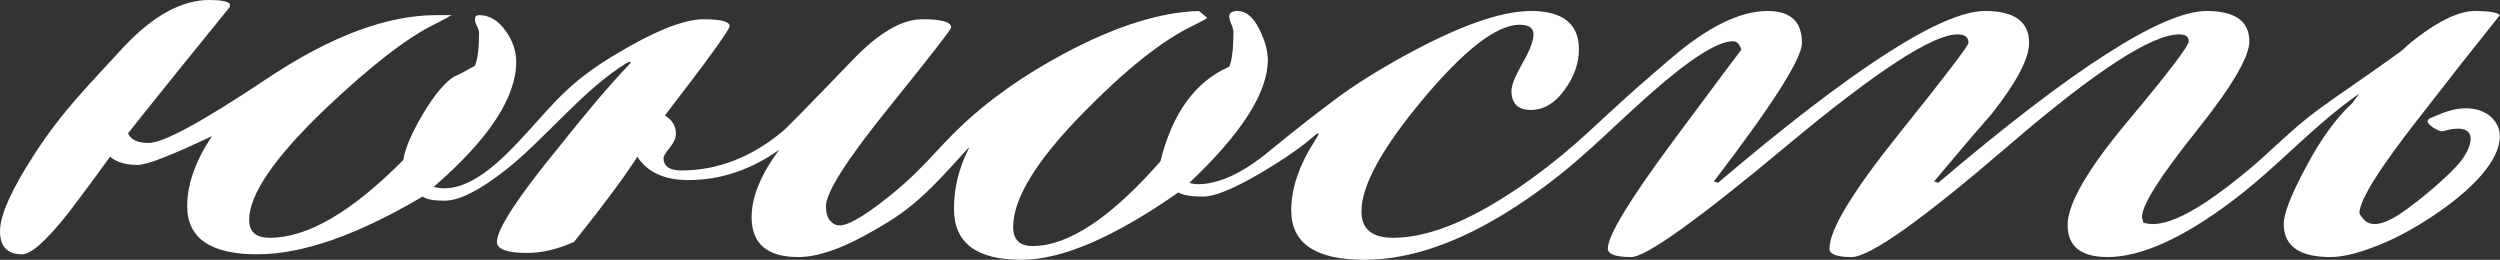 <svg width="587" height="61" viewBox="0 0 587 61" fill="none" xmlns="http://www.w3.org/2000/svg">
<rect x="0" y="0" width="587" height="61" fill="#333333" stroke="none"/>
<path d="M118.784 39.86C112.642 44.701 107.848 47.122 104.4 47.122C101.814 47.122 100.09 46.799 99.228 46.153C83.93 55.191 71 59.709 60.442 59.709C49.453 59.709 43.958 55.943 43.958 48.413C43.958 43.249 45.897 37.761 49.776 31.953C40.295 36.471 34.477 38.73 32.323 38.73C29.521 38.73 27.366 38.085 25.857 36.794C22.625 41.258 19.393 45.616 16.161 49.865C10.989 56.428 7.327 59.709 5.171 59.709C1.724 59.709 0 57.88 0 54.275C0 50.562 2.662 44.577 7.986 36.352C14.847 25.75 20.999 19.863 29.09 10.973C35.984 3.658 42.665 0 49.129 0C51.931 0 53.547 0.323 53.978 0.968V1.614C53.978 1.614 50.315 6.132 42.988 15.169C35.016 25.067 30.705 30.447 30.059 31.307C30.705 32.813 32.323 33.566 34.908 33.566C38.355 33.566 47.567 28.563 62.542 18.559C77.519 8.553 90.825 3.551 102.46 3.551C102.676 3.551 103.215 3.551 104.076 3.551C104.939 3.551 105.585 3.551 106.016 3.551C105.37 3.981 104.184 4.626 102.46 5.487C95.78 8.661 87.054 15.439 76.28 25.658C64.428 37.009 58.503 45.669 58.503 51.64C58.503 54.438 60.119 55.836 63.351 55.836C72.186 55.836 82.636 49.758 94.703 37.547C95.135 34.75 96.697 31.145 99.39 26.627C102.084 22.163 104.508 19.257 106.662 17.966C107.74 17.536 109.356 16.676 111.511 15.439C112.158 13.932 112.48 11.35 112.48 7.746C112.48 7.316 112.318 6.778 111.996 6.132C111.673 5.487 111.511 4.949 111.511 4.519C111.511 3.873 111.834 3.551 112.48 3.551C114.851 3.551 116.898 4.734 118.622 7.101C120.346 9.467 121.208 11.942 121.208 14.524C121.208 22.916 114.743 32.705 101.814 43.894C102.676 44.109 103.539 44.217 104.4 44.217C108.71 44.217 113.72 41.366 119.43 35.664C128.347 26.762 131.37 20.802 143.51 13.394C153.207 7.476 160.425 4.519 165.166 4.519C169.26 4.519 171.307 5.056 171.307 6.132C171.307 6.993 166.243 13.986 156.116 27.112C157.84 28.187 158.702 29.586 158.702 31.307C158.702 32.382 158.216 33.513 157.247 34.696C156.277 35.879 155.793 36.687 155.793 37.117C155.793 39.052 157.193 40.021 159.994 40.021C168.398 40.021 176.263 37.009 183.59 30.984C184.02 30.769 189.622 25.067 200.397 13.879C206.43 7.638 211.817 4.519 216.558 4.519C221.084 4.519 223.346 5.164 223.346 6.455C223.346 6.885 218.444 13.179 208.639 25.336C198.835 37.493 193.932 45.185 193.932 48.413C193.932 49.919 194.256 51.048 194.902 51.802C195.549 52.554 196.302 52.931 197.165 52.931C198.918 52.931 202.037 51.239 206.518 47.854C216.433 40.369 219.322 35.524 226.253 29.069C232.475 23.278 240.294 17.695 249.85 12.587C262.085 6.045 272.691 2.797 281.525 2.582L283.464 4.196C283.249 4.411 282.064 5.056 279.908 6.132C272.799 9.575 264.287 16.353 254.375 26.466C243.385 37.654 237.891 46.584 237.891 53.254C237.891 56.266 239.4 57.772 242.416 57.772C250.82 57.772 260.84 51.156 272.475 37.869C275.276 26.52 280.664 19.15 288.636 15.654C289.283 14.093 289.606 11.404 289.606 7.476C289.606 7.047 289.445 6.455 289.121 5.702C288.798 4.949 288.636 4.303 288.636 3.873C288.636 3.012 289.283 2.582 290.576 2.582C292.515 2.582 294.185 3.927 295.585 6.67C296.986 9.413 297.687 11.889 297.687 14.04C297.687 21.732 291.545 31.307 279.263 42.926C279.909 43.141 280.555 43.249 281.202 43.249C286.158 43.249 291.76 40.666 298.01 35.503C303.027 31.403 308.856 26.76 314.081 22.913C318.428 19.714 323.699 16.417 329.9 13.017C342.56 6.079 352.418 2.582 359.476 2.582C366.963 2.582 370.734 5.595 370.734 11.619C370.734 14.846 369.603 18.02 367.34 21.14C365.078 24.26 362.438 25.82 359.422 25.82C356.405 25.82 354.896 24.314 354.896 21.302C354.896 20.011 355.759 17.859 357.483 14.846C359.206 11.835 360.068 9.575 360.068 8.069C360.068 6.563 358.99 5.809 356.836 5.809C351.449 5.809 343.907 11.619 334.21 23.184C324.514 34.75 319.666 43.571 319.666 49.65C319.666 53.792 322.143 55.836 327.099 55.836C335.934 55.836 346.762 51.21 359.583 41.958C370.098 34.37 375.243 28.599 384.843 20.18C387.079 18.218 389.599 16.049 392.39 13.663C401.012 6.297 408.552 2.582 415.016 2.582C420.402 2.582 423.096 5.056 423.096 10.059C423.096 13.771 416.201 24.583 402.41 42.603L403.38 42.926C435.055 16.029 455.957 2.582 466.085 2.582C472.98 2.582 476.428 5.056 476.428 10.059C476.428 13.771 473.519 19.257 467.701 26.681C463.176 31.845 458.651 37.17 454.125 42.603L455.095 42.926C486.771 16.029 507.78 2.582 518.123 2.582C524.803 2.582 528.143 4.949 528.143 9.736C528.143 13.394 523.941 20.495 515.537 30.984C507.133 41.527 502.932 48.144 502.932 50.995L503.255 52.285C503.901 52.501 504.656 52.608 505.517 52.608C510.043 52.608 516.938 48.844 526.204 41.312C533.132 35.804 537.464 30.743 544.48 25.622C549.101 22.248 555.512 17.976 563.374 12.319C564.363 11.607 565.529 10.329 567.253 9.036C572.855 4.734 577.489 2.582 581.151 2.582C584.383 2.582 586.323 2.905 586.969 3.551C580.721 11.35 574.579 19.15 568.546 26.95C558.85 39.268 554.001 46.961 554.001 50.027C554.001 50.242 554.324 50.725 554.97 51.479C555.617 52.232 556.479 52.608 557.556 52.608C559.053 52.608 560.952 51.871 563.248 50.396C566.07 48.585 572.506 43.591 576.758 39.063C580.762 34.799 582.741 28.167 573.565 30.82C572.894 31.014 570.377 29.643 570.02 28.622C569.752 27.86 571.319 27.49 572.343 27.032C581.473 22.948 586.969 27.433 586.969 31.953C586.969 41.68 568.73 53.085 560.763 56.606C555.101 59.11 550.584 60.355 547.213 60.355C539.887 60.355 536.224 57.772 536.224 52.554C536.224 50.134 537.948 45.722 541.449 39.214C544.896 32.705 548.506 27.703 552.331 24.206C552.762 23.561 553.354 22.807 554.001 21.947C550.894 24.109 548.008 26.428 545.209 28.836C538.287 34.792 531.92 41.348 523.941 47.337C512.34 56.044 502.608 60.355 494.851 60.355C488.603 60.355 485.477 57.826 485.477 52.823C485.477 47.821 490.219 39.644 499.7 28.349C509.18 16.999 513.921 10.812 513.921 9.682C513.921 8.607 513.167 8.069 511.659 8.069C505.194 8.069 491.835 16.783 471.58 34.211C451.325 51.64 439.041 60.355 434.732 60.355C431.285 60.355 429.561 59.709 429.561 58.364C429.561 53.953 435.001 44.97 445.884 31.414C456.766 17.859 462.205 10.704 462.205 10.059C462.205 8.715 461.344 8.069 459.62 8.069C453.802 8.069 440.442 16.783 419.54 34.211C398.64 51.64 386.465 60.355 383.017 60.355C379.354 60.355 377.522 59.709 377.522 58.364C377.522 55.298 382.693 46.799 393.037 32.867C403.38 18.935 408.66 11.889 408.874 11.672C408.444 10.329 407.797 9.682 406.936 9.682C403.272 9.682 396.7 13.879 387.219 22.27C376.83 31.463 370.685 38.4 358.452 46.799C344.661 56.266 331.948 61 320.311 61C308.891 61 303.182 57.127 303.182 49.381C303.182 44.197 305.07 38.689 308.844 32.855C310.1 30.91 309.706 30.884 308.12 32.285C306.1 34.069 303.267 36.112 299.626 38.407C291.438 43.571 285.727 46.153 282.495 46.153C279.694 46.153 277.754 45.831 276.677 45.185C261.593 55.728 249.311 61 239.83 61C229.272 61 223.992 57.02 223.992 49.058C223.992 44.296 225.074 39.725 227.23 35.349C227.608 34.584 227.728 34.358 226.955 35.197C221.616 40.993 216.538 47.153 208.8 51.963C200.075 57.389 193.07 60.355 187.468 60.355C180.142 60.355 176.478 57.235 176.478 50.995C176.478 46.261 178.633 40.989 182.943 35.18C176.263 39.914 169.152 42.281 161.61 42.281C156.008 42.281 152.021 40.452 149.651 36.794C146.634 41.527 141.678 48.197 134.783 56.804C130.905 58.526 127.242 59.386 123.794 59.386C119.053 59.386 116.682 58.526 116.682 56.804C116.682 53.792 121.531 46.368 131.228 34.534C137.806 26.239 143.271 19.815 147.622 15.27C148.924 13.902 147.222 14.744 147.016 14.871C136.919 21.069 128.048 32.555 118.784 39.86Z" fill="white"/>
</svg>
